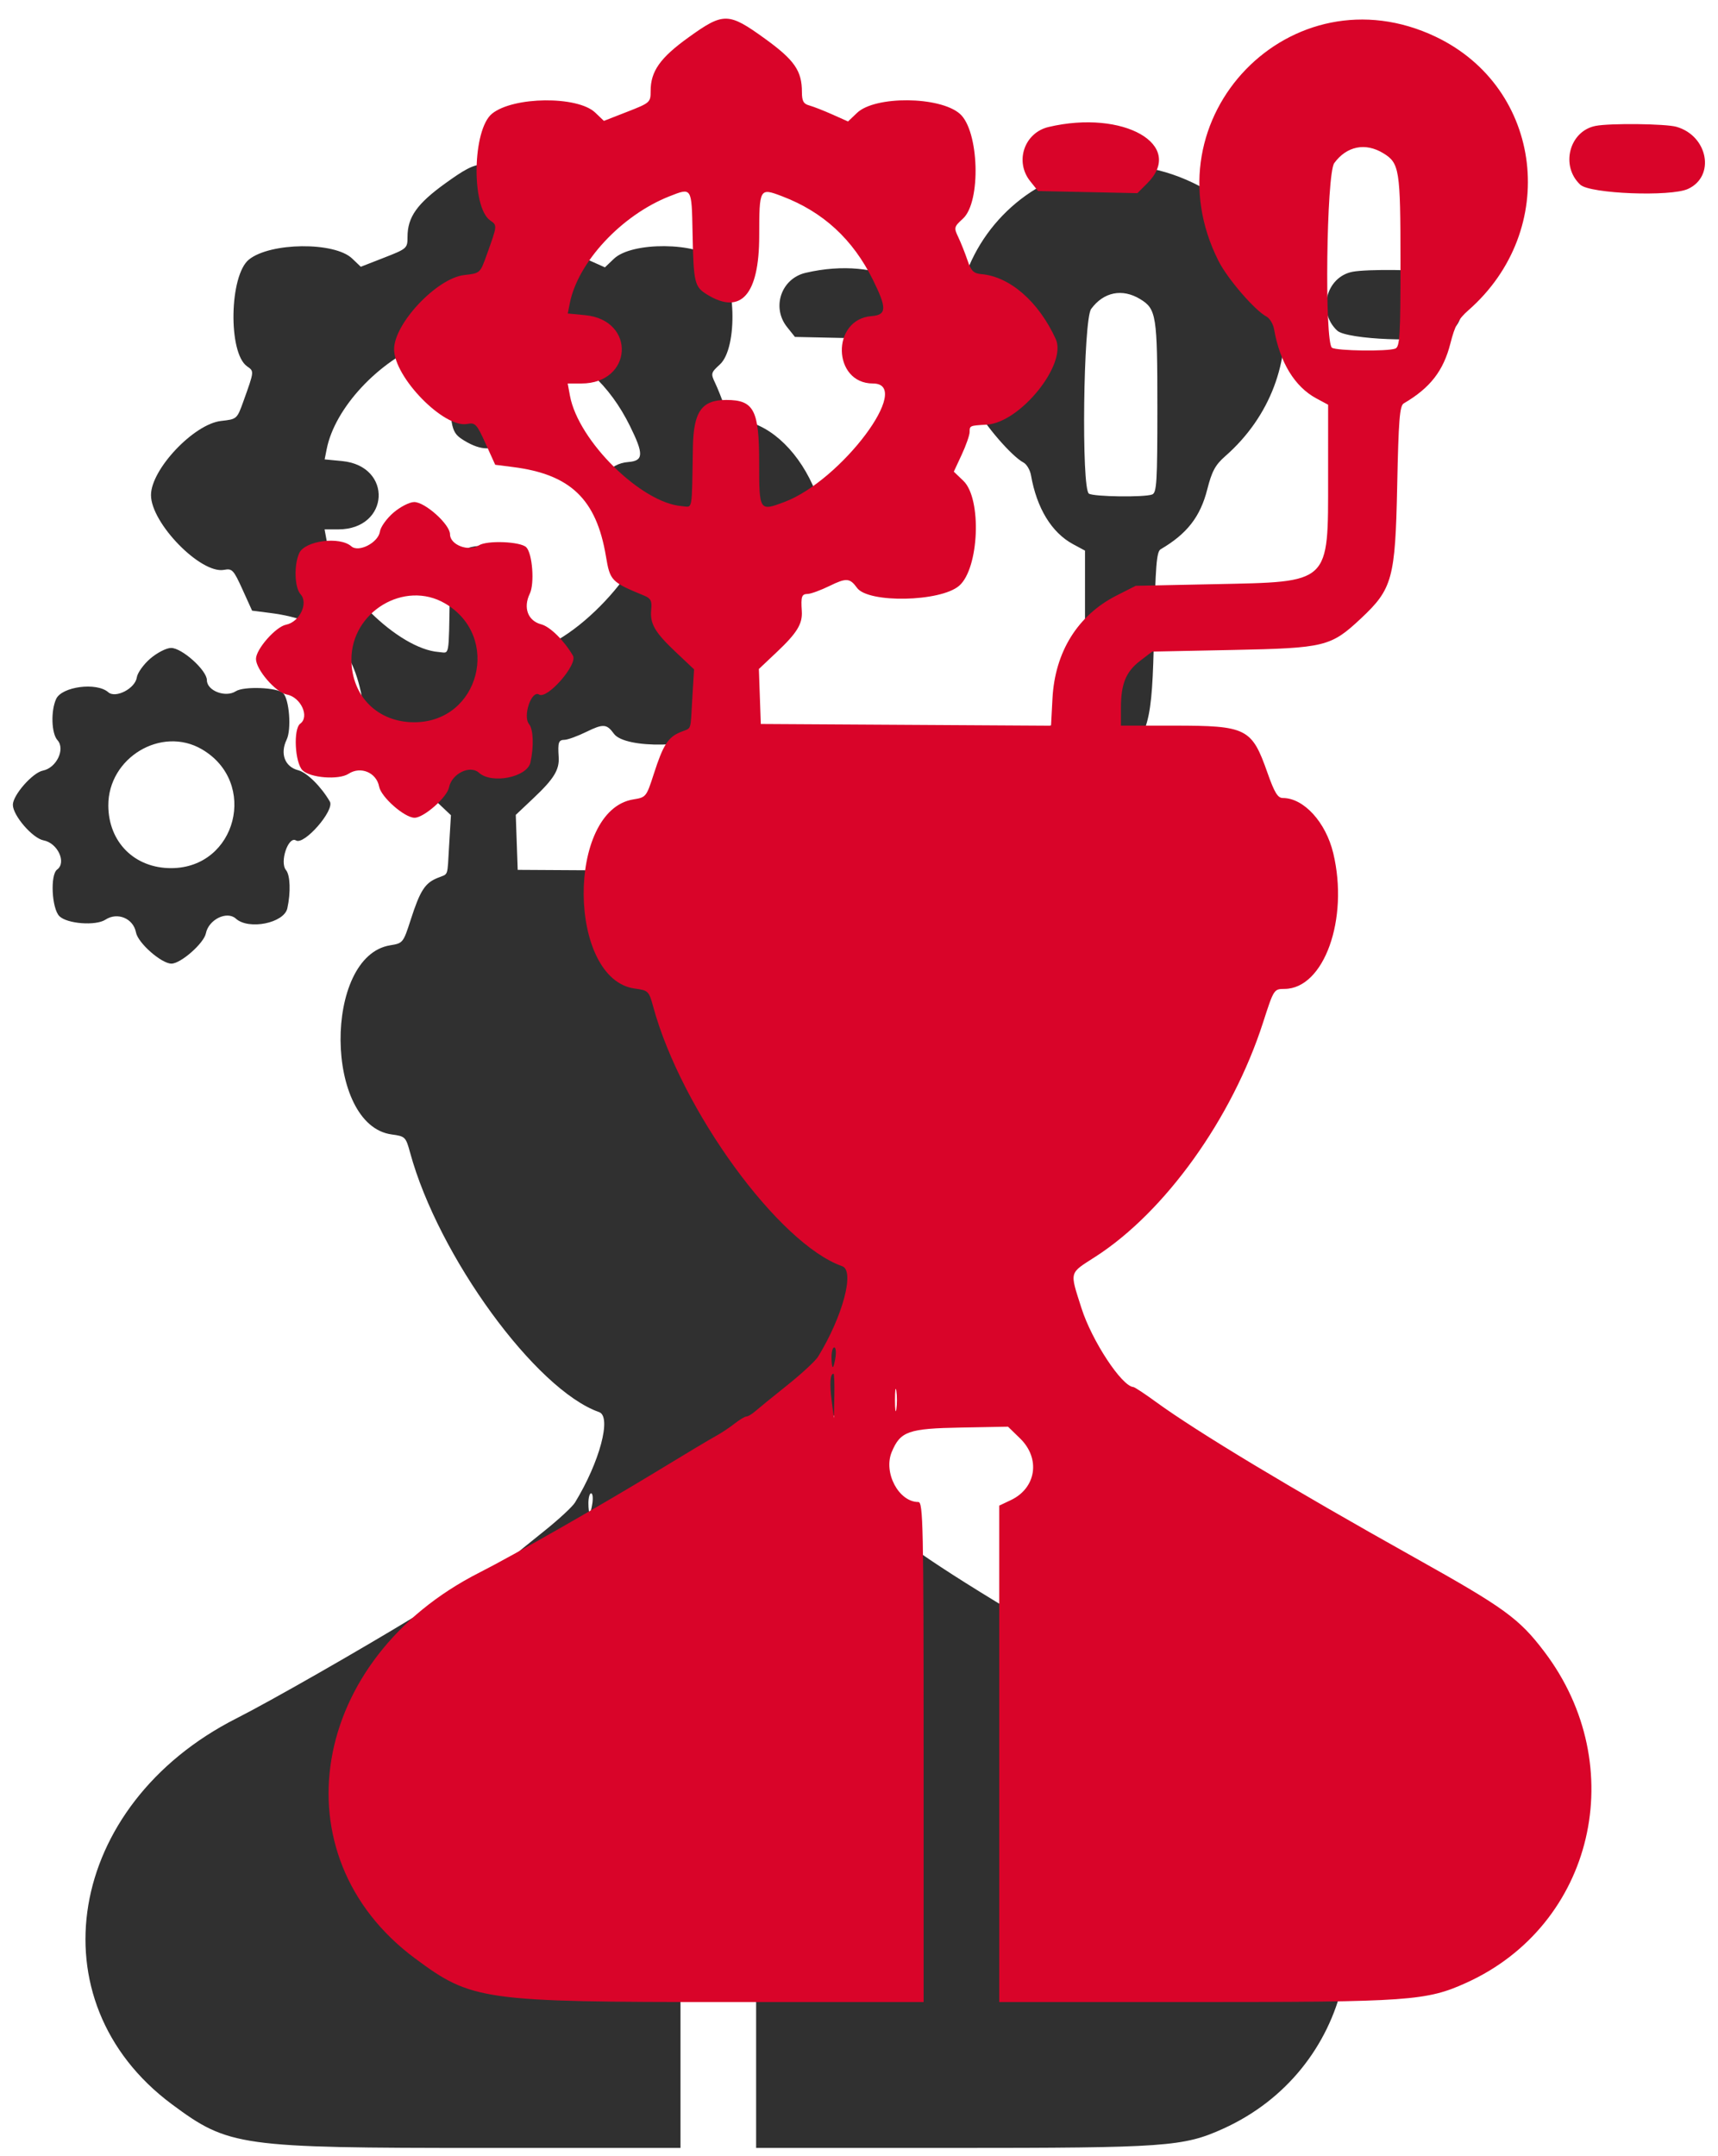 <svg width="106" height="133" viewBox="0 0 106 133" fill="none" xmlns="http://www.w3.org/2000/svg">
    <g clip-path="url(#clip0_9_452)">
        <path fill-rule="evenodd" clip-rule="evenodd"
            d="M-25.687 -10.767C-30.968 -9.655 -35.138 -5.841 -36.775 -0.626L-37.253 0.897V89.384V177.872L-36.78 179.379C-34.957 185.183 -30.161 189.105 -24.105 189.744C-21.566 190.011 112.641 190.011 115.18 189.744C120.823 189.149 125.553 185.427 127.562 180L128.124 178.481L128.226 90.906C128.281 42.74 128.262 2.634 128.183 1.782C127.599 -4.476 122.585 -9.747 116.149 -10.87C113.091 -11.403 -23.132 -11.304 -25.687 -10.767ZM117.442 -6.873C120.451 -5.586 122.332 -3.891 123.639 -1.287C124.86 1.148 124.781 -4.527 124.726 76.936L124.675 151.488L45.486 151.539L-33.702 151.59V76.811C-33.702 22.816 -33.64 1.734 -33.477 0.957C-32.9 -1.801 -30.433 -4.937 -27.799 -6.259C-25.119 -7.605 -31.253 -7.505 45.943 -7.463L116.152 -7.425L117.442 -6.873ZM27.477 11.31C25.73 12.568 25.145 13.396 25.144 14.609C25.144 15.317 25.114 15.344 23.703 15.895L22.261 16.458L21.724 15.946C20.636 14.908 16.671 14.95 15.358 16.013C14.149 16.992 14.066 21.775 15.245 22.6C15.688 22.911 15.692 22.878 15.023 24.744C14.623 25.857 14.62 25.86 13.643 25.969C11.964 26.156 9.316 28.955 9.316 30.544C9.316 32.279 12.396 35.428 13.826 35.155C14.323 35.06 14.412 35.154 14.96 36.362L15.554 37.673L16.646 37.812C20.197 38.262 21.796 39.795 22.385 43.314C22.64 44.835 22.711 44.908 24.753 45.749C25.153 45.914 25.233 46.074 25.18 46.599C25.093 47.478 25.394 48.002 26.706 49.239L27.823 50.293L27.715 52.08C27.587 54.192 27.701 53.869 26.98 54.168C26.215 54.485 25.917 54.953 25.341 56.74C24.883 58.163 24.86 58.192 24.081 58.317C19.934 58.98 20.016 69.429 24.172 69.988C25.001 70.1 25.038 70.137 25.306 71.118C27.046 77.497 33.056 85.744 36.964 87.116C37.75 87.392 37.001 90.202 35.476 92.696C35.318 92.955 34.458 93.751 33.565 94.464C32.672 95.177 31.782 95.901 31.586 96.073C31.391 96.245 31.152 96.386 31.056 96.386C30.959 96.386 30.623 96.588 30.308 96.836C29.994 97.083 29.477 97.426 29.159 97.597C28.841 97.768 27.282 98.7 25.696 99.667C22.201 101.797 16.672 104.956 14.592 106.009C4.084 111.332 2.052 123.462 10.604 129.816C14.108 132.419 14.768 132.512 29.833 132.512H41.986V117.087C41.986 103.101 41.956 101.663 41.662 101.663C40.453 101.663 39.489 99.848 40.021 98.574C40.554 97.299 41.043 97.127 44.309 97.069L47.194 97.016L47.938 97.739C49.212 98.977 48.94 100.799 47.37 101.545L46.653 101.885V117.198V132.512H58.7C71.952 132.512 73.018 132.436 75.476 131.321C83.336 127.757 85.641 117.963 80.284 110.897C78.73 108.848 77.831 108.195 72.322 105.114C64.659 100.828 58.857 97.337 56.291 95.467C55.622 94.979 55.009 94.575 54.929 94.57C54.211 94.519 52.365 91.712 51.724 89.697C50.994 87.398 50.942 87.589 52.587 86.53C56.894 83.759 61.026 77.988 62.928 72.088C63.596 70.017 63.598 70.013 64.263 70.008C66.693 69.987 68.232 65.695 67.263 61.641C66.804 59.724 65.442 58.231 64.15 58.231C63.835 58.231 63.634 57.9 63.196 56.658C62.232 53.922 61.919 53.766 57.414 53.766H54.161V52.68C54.161 51.192 54.466 50.441 55.343 49.77L56.089 49.199L61.06 49.098C66.751 48.982 67.111 48.894 68.965 47.159C70.914 45.335 71.088 44.7 71.206 38.993C71.29 34.901 71.359 34.034 71.612 33.886C73.24 32.933 74.058 31.881 74.488 30.19C74.772 29.072 74.984 28.681 75.594 28.146C81.255 23.186 80.218 14.436 73.595 11.273C64.685 7.017 55.717 16.27 60.185 25.107C60.742 26.206 62.423 28.152 63.147 28.534C63.345 28.639 63.555 28.993 63.612 29.322C63.969 31.358 64.888 32.861 66.209 33.573L66.945 33.969L66.944 38.438C66.943 45.068 67.132 44.889 59.944 45.039L55.074 45.14L53.898 45.736C51.497 46.953 50.089 49.213 49.937 52.094L49.848 53.77L40.895 53.717L31.942 53.664L31.882 51.968L31.823 50.272L32.928 49.228C34.179 48.047 34.522 47.486 34.47 46.701C34.411 45.796 34.462 45.648 34.833 45.641C35.028 45.638 35.639 45.414 36.189 45.145C37.217 44.641 37.438 44.657 37.877 45.265C38.569 46.223 43.021 46.134 44.177 45.14C45.413 44.076 45.589 39.765 44.441 38.665L43.85 38.098L44.336 37.053C44.603 36.478 44.824 35.848 44.825 35.652C44.827 35.258 44.827 35.258 45.88 35.197C47.943 35.076 50.849 31.476 50.14 29.919C49.092 27.618 47.318 26.068 45.556 25.912C45.067 25.869 44.919 25.721 44.69 25.048C44.539 24.602 44.283 23.962 44.124 23.627C43.847 23.047 43.86 22.993 44.414 22.487C45.546 21.454 45.412 17.052 44.218 16.016C42.973 14.936 38.99 14.903 37.879 15.964L37.323 16.494L36.358 16.063C35.826 15.826 35.186 15.575 34.934 15.506C34.573 15.407 34.478 15.234 34.478 14.677C34.478 13.364 34.017 12.7 32.187 11.379C29.939 9.756 29.643 9.752 27.477 11.31ZM49.701 16.833C48.199 17.187 47.593 18.965 48.562 20.177L49.048 20.786L52.113 20.852L55.178 20.917L55.785 20.309C58.157 17.937 54.322 15.746 49.701 16.833ZM83.448 16.767C81.823 17.084 81.262 19.245 82.506 20.397C83.107 20.954 88.066 21.148 89.145 20.657C90.848 19.88 90.387 17.383 88.437 16.823C87.768 16.631 84.341 16.593 83.448 16.767ZM70.349 18.453C71.347 19.061 71.409 19.454 71.409 25.141C71.409 29.734 71.369 30.398 71.088 30.506C70.608 30.69 67.493 30.648 67.185 30.454C66.713 30.154 66.839 19.721 67.323 19.061C68.091 18.012 69.245 17.78 70.349 18.453ZM27.73 23.34C27.793 26.478 27.844 26.694 28.65 27.185C30.718 28.446 31.838 27.177 31.843 23.567C31.847 20.603 31.861 20.578 33.24 21.102C35.787 22.069 37.621 23.757 38.867 26.279C39.727 28.02 39.71 28.429 38.774 28.502C36.273 28.698 36.358 32.659 38.862 32.659C41.397 32.659 36.908 38.656 33.387 39.973C31.847 40.55 31.84 40.538 31.84 37.533C31.84 34.291 31.515 33.673 29.811 33.673C28.297 33.673 27.791 34.387 27.752 36.581C27.679 40.684 27.755 40.275 27.074 40.225C24.576 40.04 20.684 36.205 20.167 33.42L20.026 32.659H20.87C24.044 32.659 24.262 28.748 21.104 28.444L20.031 28.341L20.156 27.709C20.658 25.166 23.349 22.277 26.301 21.112C27.691 20.564 27.675 20.539 27.73 23.34ZM9.27 40.632C8.854 40.991 8.481 41.513 8.441 41.792C8.342 42.476 7.131 43.103 6.678 42.704C5.961 42.074 3.813 42.354 3.463 43.123C3.127 43.86 3.172 45.249 3.545 45.661C4.041 46.21 3.487 47.372 2.648 47.54C2.01 47.667 0.794 49.051 0.794 49.65C0.794 50.31 2.011 51.718 2.69 51.845C3.559 52.008 4.117 53.213 3.524 53.646C3.089 53.964 3.191 56.048 3.664 56.521C4.137 56.993 5.909 57.128 6.507 56.736C7.25 56.249 8.228 56.66 8.391 57.527C8.513 58.176 9.961 59.449 10.578 59.449C11.152 59.449 12.581 58.192 12.703 57.58C12.874 56.727 14.002 56.174 14.553 56.673C15.344 57.389 17.529 56.949 17.729 56.034C17.945 55.047 17.908 53.992 17.645 53.676C17.24 53.187 17.791 51.557 18.263 51.849C18.765 52.16 20.661 49.983 20.352 49.452C19.812 48.522 18.938 47.658 18.395 47.517C17.572 47.304 17.268 46.494 17.686 45.63C17.991 44.999 17.851 43.144 17.469 42.761C17.115 42.407 15.043 42.324 14.548 42.645C13.914 43.054 12.766 42.616 12.766 41.963C12.766 41.353 11.219 39.963 10.55 39.973C10.261 39.977 9.688 40.272 9.27 40.632ZM12.457 46.226C15.949 48.265 14.597 53.538 10.578 53.558C8.315 53.57 6.694 51.964 6.683 49.699C6.669 46.746 9.959 44.767 12.457 46.226ZM36.55 92.733C36.501 93.068 36.426 93.342 36.383 93.342C36.34 93.342 36.304 93.068 36.304 92.733C36.304 92.398 36.38 92.124 36.472 92.124C36.565 92.124 36.599 92.398 36.55 92.733ZM36.479 95.118L36.45 96.487L36.309 95.371C36.18 94.349 36.224 93.748 36.428 93.748C36.471 93.748 36.494 94.364 36.479 95.118ZM40.305 95.929C40.259 96.236 40.221 95.985 40.221 95.371C40.221 94.757 40.259 94.506 40.305 94.813C40.351 95.12 40.351 95.623 40.305 95.929ZM81.353 165.003C82.722 165.768 82.805 166.061 81.906 166.959C81.252 167.615 81.097 167.685 80.792 167.464C77.97 165.423 74.738 167.91 76.203 170.997C76.959 172.589 79.193 173.089 80.528 171.965C81.215 171.387 81.305 171.413 82.313 172.475C83.51 173.736 79.71 175.365 77.245 174.649C72.285 173.206 72.106 166.187 76.989 164.587C78.064 164.235 80.372 164.455 81.353 165.003ZM6.983 165.695V166.709L4.396 166.766L1.808 166.823V167.622V168.421L4.091 168.479L6.374 168.536V169.551V170.565L4.091 170.623L1.808 170.68V171.587V172.494H4.446H7.084V173.614V174.735L3.279 174.68L-0.525 174.625L-0.58 169.597L-0.634 164.569L3.174 164.625L6.983 164.68V165.695ZM11.734 165.745C12.954 167.82 12.868 167.807 14.018 166.088L15.027 164.578H16.23C17.678 164.578 17.707 164.689 16.658 166.202C16.233 166.816 15.549 167.806 15.14 168.402L14.395 169.486L16.015 171.877C17.978 174.773 17.972 174.726 16.368 174.726L15.099 174.725L14.085 173.112C12.852 171.15 13.079 171.151 11.789 173.102L10.715 174.726H9.542C7.926 174.726 7.924 174.759 9.732 172.125C11.683 169.283 11.675 169.687 9.824 167.014C7.99 164.368 8.003 164.578 9.675 164.578H11.048L11.734 165.745ZM25.82 165.249C28.956 167.642 27.048 171.682 22.782 171.682H21.712L21.653 173.153L21.593 174.625L20.426 174.685L19.259 174.746V169.643V164.54L22.167 164.61C24.99 164.678 25.097 164.697 25.82 165.249ZM36.264 165.644L36.203 166.709L33.616 166.766L31.028 166.823V167.622V168.421L33.311 168.479L35.594 168.536L35.655 169.601L35.717 170.667H33.373H31.028V171.58V172.494H33.662C36.587 172.494 36.646 172.525 36.472 174.042L36.406 174.625H32.55H28.695L28.64 169.859C28.61 167.239 28.63 164.978 28.685 164.836C28.76 164.64 29.692 164.578 32.554 164.578H36.325L36.264 165.644ZM45.321 165.265C47.084 166.611 47.107 169.192 45.369 170.58L44.652 171.152L45.755 172.754C47.038 174.616 47.02 174.726 45.453 174.726H44.277L43.182 173.104C42.144 171.566 42.048 171.481 41.335 171.48L40.583 171.479L40.523 173.052L40.464 174.625H39.348H38.232L38.177 169.859C38.147 167.239 38.169 164.972 38.227 164.822C38.462 164.21 44.428 164.582 45.321 165.265ZM50.867 169.601L50.813 174.625H49.697H48.581L48.526 169.601L48.472 164.578H49.697H50.921L50.867 169.601ZM60.817 165.644L60.756 166.709L58.169 166.766L55.581 166.823V167.622V168.421L57.864 168.479L60.147 168.536V169.551V170.565L57.864 170.623L55.581 170.68V171.587V172.494H58.219H60.857V173.614V174.735L57.053 174.68L53.248 174.625L53.194 169.601L53.139 164.578H57.009H60.879L60.817 165.644ZM66.928 167.326C68.082 168.838 69.064 170.036 69.111 169.989C69.159 169.941 69.215 168.728 69.238 167.291L69.278 164.68L70.445 164.619L71.612 164.558V169.642V174.726H70.641H69.67L67.648 172.069C65.104 168.727 65.195 168.84 65.07 168.84C65.013 168.84 64.983 170.05 65.003 171.529C65.05 174.881 65.109 174.726 63.778 174.726H62.683V169.652V164.578H63.757H64.832L66.928 167.326ZM91.903 165.695V166.811H89.266H86.628V167.623V168.434H88.961H91.295V169.551V170.667H88.961H86.628V171.574V172.482L89.316 172.538L92.005 172.595V173.61V174.625H88.15H84.294L84.239 169.859C84.209 167.239 84.23 164.978 84.284 164.836C84.359 164.641 85.289 164.578 88.143 164.578H91.903V165.695ZM21.694 168.257V169.702L22.845 169.607C25.588 169.38 25.535 166.811 22.788 166.811H21.694V168.257ZM40.607 168.079L40.667 169.348L41.821 169.373C43.749 169.415 44.705 168.497 43.943 167.334C43.624 166.848 43.49 166.811 42.073 166.811H40.546L40.607 168.079Z"
            fill="#303030" />
    </g>
    <g clip-path="url(#clip1_9_452)">
        <path fill-rule="evenodd" clip-rule="evenodd"
            d="M-10.687 -19.767C-15.968 -18.655 -20.138 -14.841 -21.775 -9.626L-22.253 -8.103V80.384V168.872L-21.78 170.379C-19.957 176.183 -15.161 180.105 -9.105 180.744C-6.566 181.011 127.641 181.011 130.18 180.744C135.823 180.149 140.553 176.427 142.562 171L143.124 169.481L143.226 81.906C143.281 33.74 143.262 -6.366 143.183 -7.218C142.599 -13.476 137.585 -18.747 131.149 -19.87C128.091 -20.403 -8.132 -20.304 -10.687 -19.767ZM132.442 -15.873C135.451 -14.586 137.332 -12.891 138.639 -10.287C139.86 -7.852 139.781 -13.527 139.726 67.936L139.675 142.488L60.486 142.539L-18.702 142.59V67.811C-18.702 13.816 -18.64 -7.266 -18.477 -8.043C-17.9 -10.801 -15.433 -13.937 -12.799 -15.258C-10.119 -16.605 -16.253 -16.505 60.943 -16.462L131.152 -16.424L132.442 -15.873ZM42.477 2.31C40.73 3.568 40.145 4.395 40.144 5.609C40.144 6.317 40.114 6.344 38.703 6.895L37.261 7.458L36.724 6.946C35.636 5.908 31.671 5.95 30.358 7.013C29.149 7.992 29.067 12.775 30.245 13.6C30.688 13.911 30.692 13.878 30.023 15.744C29.623 16.857 29.619 16.86 28.643 16.969C26.964 17.156 24.316 19.955 24.316 21.544C24.316 23.279 27.396 26.428 28.826 26.155C29.323 26.06 29.413 26.154 29.96 27.362L30.554 28.673L31.646 28.812C35.197 29.262 36.796 30.795 37.385 34.314C37.64 35.835 37.711 35.908 39.753 36.749C40.153 36.914 40.233 37.074 40.18 37.599C40.093 38.478 40.394 39.002 41.706 40.239L42.823 41.293L42.715 43.08C42.587 45.192 42.702 44.869 41.98 45.168C41.215 45.485 40.917 45.953 40.341 47.74C39.883 49.163 39.86 49.192 39.081 49.317C34.934 49.98 35.016 60.429 39.172 60.988C40.001 61.1 40.038 61.137 40.306 62.118C42.046 68.497 48.056 76.744 51.964 78.116C52.75 78.392 52.001 81.202 50.476 83.696C50.318 83.955 49.458 84.751 48.565 85.464C47.672 86.177 46.782 86.901 46.586 87.073C46.391 87.245 46.152 87.386 46.056 87.386C45.959 87.386 45.623 87.588 45.309 87.836C44.994 88.083 44.477 88.426 44.159 88.597C43.841 88.768 42.282 89.7 40.696 90.667C37.202 92.797 31.672 95.956 29.592 97.009C19.084 102.332 17.052 114.462 25.604 120.816C29.108 123.419 29.768 123.512 44.833 123.512H56.986V108.087C56.986 94.101 56.956 92.663 56.662 92.663C55.453 92.663 54.489 90.848 55.021 89.574C55.554 88.299 56.043 88.127 59.309 88.069L62.194 88.016L62.938 88.739C64.212 89.977 63.94 91.799 62.37 92.545L61.653 92.885V108.198V123.512H73.7C86.952 123.512 88.018 123.436 90.476 122.321C98.336 118.757 100.641 108.963 95.284 101.897C93.73 99.848 92.831 99.195 87.322 96.114C79.659 91.828 73.857 88.337 71.291 86.467C70.622 85.979 70.009 85.575 69.929 85.57C69.211 85.519 67.365 82.712 66.724 80.697C65.994 78.398 65.942 78.589 67.587 77.53C71.894 74.759 76.026 68.988 77.928 63.088C78.596 61.017 78.598 61.013 79.263 61.008C81.693 60.987 83.232 56.695 82.263 52.641C81.804 50.724 80.442 49.231 79.15 49.231C78.835 49.231 78.634 48.9 78.196 47.658C77.232 44.922 76.919 44.766 72.414 44.766H69.161V43.68C69.161 42.192 69.466 41.441 70.343 40.77L71.089 40.199L76.06 40.098C81.751 39.982 82.111 39.894 83.965 38.159C85.914 36.335 86.088 35.7 86.206 29.993C86.29 25.901 86.359 25.034 86.612 24.886C88.24 23.933 89.058 22.881 89.488 21.19C89.772 20.072 89.984 19.681 90.594 19.146C96.255 14.186 95.218 5.436 88.595 2.273C79.685 -1.983 70.717 7.27 75.186 16.107C75.742 17.206 77.423 19.152 78.147 19.534C78.345 19.639 78.555 19.993 78.612 20.322C78.969 22.358 79.888 23.861 81.209 24.573L81.945 24.969L81.944 29.438C81.943 36.068 82.132 35.889 74.944 36.039L70.074 36.14L68.898 36.736C66.497 37.953 65.089 40.213 64.937 43.094L64.848 44.77L55.895 44.717L46.941 44.664L46.882 42.968L46.823 41.272L47.928 40.228C49.179 39.047 49.522 38.486 49.47 37.701C49.411 36.796 49.462 36.648 49.833 36.641C50.028 36.638 50.639 36.414 51.189 36.145C52.217 35.641 52.438 35.657 52.877 36.265C53.569 37.223 58.021 37.134 59.177 36.14C60.413 35.076 60.589 30.765 59.441 29.665L58.85 29.098L59.336 28.053C59.603 27.478 59.824 26.848 59.825 26.652C59.827 26.258 59.827 26.258 60.88 26.197C62.943 26.076 65.849 22.476 65.14 20.919C64.091 18.618 62.318 17.068 60.556 16.912C60.067 16.869 59.919 16.721 59.69 16.048C59.539 15.601 59.283 14.962 59.124 14.627C58.847 14.047 58.86 13.993 59.414 13.487C60.546 12.454 60.412 8.052 59.218 7.016C57.973 5.936 53.99 5.903 52.879 6.964L52.323 7.494L51.358 7.063C50.826 6.826 50.186 6.575 49.934 6.506C49.573 6.407 49.478 6.234 49.478 5.677C49.478 4.365 49.017 3.7 47.187 2.379C44.939 0.756 44.643 0.752 42.477 2.31ZM64.701 7.833C63.199 8.187 62.593 9.964 63.562 11.177L64.048 11.786L67.113 11.851L70.177 11.917L70.785 11.309C73.157 8.937 69.322 6.746 64.701 7.833ZM98.448 7.767C96.823 8.084 96.262 10.245 97.506 11.397C98.107 11.954 103.066 12.148 104.145 11.657C105.848 10.88 105.387 8.383 103.437 7.823C102.768 7.632 99.341 7.592 98.448 7.767ZM85.349 9.453C86.347 10.061 86.409 10.454 86.409 16.141C86.409 20.734 86.369 21.398 86.088 21.506C85.608 21.69 82.493 21.648 82.185 21.454C81.713 21.154 81.839 10.722 82.323 10.061C83.091 9.012 84.245 8.78 85.349 9.453ZM42.73 14.34C42.793 17.478 42.844 17.694 43.65 18.185C45.718 19.446 46.839 18.177 46.843 14.567C46.847 11.603 46.861 11.578 48.24 12.102C50.787 13.069 52.621 14.757 53.867 17.279C54.727 19.02 54.71 19.429 53.774 19.502C51.273 19.698 51.358 23.659 53.862 23.659C56.397 23.659 51.908 29.655 48.387 30.973C46.847 31.55 46.84 31.538 46.84 28.533C46.84 25.291 46.515 24.674 44.811 24.674C43.297 24.674 42.791 25.387 42.752 27.581C42.679 31.684 42.755 31.275 42.074 31.225C39.576 31.04 35.684 27.205 35.167 24.42L35.026 23.659H35.87C39.044 23.659 39.262 19.748 36.104 19.444L35.031 19.341L35.156 18.709C35.658 16.166 38.349 13.277 41.301 12.112C42.691 11.564 42.675 11.539 42.73 14.34ZM24.27 31.632C23.854 31.991 23.481 32.513 23.441 32.792C23.342 33.476 22.131 34.103 21.678 33.704C20.961 33.074 18.813 33.354 18.463 34.123C18.127 34.86 18.172 36.249 18.545 36.661C19.041 37.21 18.488 38.372 17.648 38.54C17.01 38.667 15.794 40.051 15.794 40.65C15.794 41.31 17.011 42.718 17.691 42.845C18.559 43.008 19.116 44.213 18.524 44.646C18.089 44.964 18.191 47.048 18.665 47.521C19.137 47.993 20.909 48.128 21.507 47.736C22.25 47.249 23.228 47.66 23.391 48.527C23.513 49.176 24.961 50.449 25.578 50.449C26.152 50.449 27.581 49.192 27.703 48.58C27.874 47.727 29.002 47.174 29.553 47.673C30.344 48.389 32.529 47.949 32.729 47.034C32.945 46.047 32.908 44.992 32.645 44.676C32.24 44.187 32.791 42.557 33.263 42.849C33.765 43.16 35.661 40.983 35.352 40.452C34.812 39.522 33.938 38.658 33.395 38.517C32.572 38.304 32.268 37.494 32.686 36.63C32.992 35.999 32.851 34.144 32.469 33.761C32.115 33.407 30.043 33.324 29.548 33.645C28.914 34.054 27.766 33.616 27.766 32.963C27.766 32.353 26.219 30.963 25.55 30.973C25.261 30.977 24.688 31.272 24.27 31.632ZM27.457 37.226C30.949 39.265 29.597 44.538 25.578 44.558C23.315 44.57 21.694 42.964 21.683 40.699C21.669 37.746 24.959 35.767 27.457 37.226ZM51.55 83.733C51.501 84.068 51.426 84.342 51.383 84.342C51.34 84.342 51.304 84.068 51.304 83.733C51.304 83.398 51.38 83.124 51.472 83.124C51.565 83.124 51.599 83.398 51.55 83.733ZM51.479 86.118L51.45 87.487L51.309 86.371C51.18 85.349 51.224 84.748 51.428 84.748C51.471 84.748 51.494 85.364 51.479 86.118ZM55.305 86.929C55.259 87.236 55.221 86.985 55.221 86.371C55.221 85.757 55.259 85.506 55.305 85.813C55.351 86.12 55.351 86.623 55.305 86.929ZM96.353 156.003C97.722 156.768 97.805 157.061 96.906 157.959C96.252 158.615 96.097 158.685 95.792 158.464C92.97 156.423 89.738 158.91 91.203 161.997C91.959 163.589 94.193 164.089 95.528 162.965C96.215 162.387 96.305 162.413 97.313 163.475C98.51 164.736 94.71 166.365 92.245 165.649C87.285 164.206 87.106 157.187 91.989 155.587C93.064 155.235 95.372 155.455 96.353 156.003ZM21.983 156.695V157.709L19.395 157.766L16.808 157.823V158.622V159.421L19.091 159.479L21.374 159.536V160.551V161.565L19.091 161.623L16.808 161.68V162.587V163.494H19.446H22.084V164.614V165.735L18.279 165.68L14.475 165.625L14.421 160.597L14.366 155.569L18.174 155.625L21.983 155.68V156.695ZM26.734 156.745C27.953 158.82 27.868 158.807 29.018 157.088L30.027 155.578H31.23C32.678 155.578 32.707 155.689 31.658 157.202C31.233 157.816 30.549 158.806 30.14 159.402L29.395 160.486L31.016 162.877C32.978 165.773 32.972 165.726 31.368 165.726L30.099 165.725L29.085 164.112C27.852 162.15 28.079 162.151 26.789 164.102L25.715 165.726H24.542C22.926 165.726 22.924 165.759 24.732 163.125C26.683 160.283 26.675 160.687 24.823 158.014C22.99 155.368 23.003 155.578 24.675 155.578H26.048L26.734 156.745ZM40.819 156.249C43.956 158.642 42.048 162.682 37.782 162.682H36.712L36.653 164.153L36.593 165.625L35.426 165.685L34.259 165.746V160.643V155.54L37.167 155.61C39.99 155.678 40.097 155.697 40.819 156.249ZM51.264 156.644L51.203 157.709L48.616 157.766L46.028 157.823V158.622V159.421L48.311 159.479L50.594 159.536L50.655 160.601L50.717 161.667H48.373H46.028V162.58V163.494H48.662C51.587 163.494 51.646 163.525 51.472 165.042L51.406 165.625H47.55H43.695L43.64 160.859C43.61 158.239 43.63 155.978 43.685 155.836C43.76 155.64 44.692 155.578 47.554 155.578H51.325L51.264 156.644ZM60.321 156.265C62.084 157.611 62.107 160.192 60.369 161.58L59.652 162.152L60.755 163.754C62.038 165.616 62.02 165.726 60.453 165.726H59.277L58.182 164.104C57.144 162.566 57.048 162.481 56.335 162.48L55.583 162.479L55.523 164.052L55.464 165.625H54.348H53.232L53.177 160.859C53.147 158.239 53.169 155.972 53.227 155.822C53.462 155.21 59.428 155.582 60.321 156.265ZM65.867 160.601L65.813 165.625H64.697H63.581L63.526 160.601L63.472 155.578H64.697H65.921L65.867 160.601ZM75.817 156.644L75.756 157.709L73.168 157.766L70.581 157.823V158.622V159.421L72.864 159.479L75.147 159.536V160.551V161.565L72.864 161.623L70.581 161.68V162.587V163.494H73.219H75.857V164.614V165.735L72.052 165.68L68.248 165.625L68.194 160.601L68.139 155.578H72.009H75.879L75.817 156.644ZM81.928 158.326C83.082 159.838 84.064 161.036 84.111 160.989C84.159 160.941 84.215 159.728 84.238 158.291L84.278 155.68L85.445 155.619L86.612 155.558V160.642V165.726H85.641H84.67L82.648 163.069C80.104 159.727 80.195 159.84 80.07 159.84C80.013 159.84 79.983 161.05 80.003 162.529C80.05 165.881 80.109 165.726 78.778 165.726H77.683V160.652V155.578H78.757H79.832L81.928 158.326ZM106.903 156.695V157.811H104.266H101.628V158.623V159.434H103.961H106.295V160.551V161.667H103.961H101.628V162.574V163.482L104.316 163.538L107.005 163.595V164.61V165.625H103.15H99.294L99.239 160.859C99.209 158.239 99.23 155.978 99.284 155.836C99.359 155.641 100.289 155.578 103.143 155.578H106.903V156.695ZM36.694 159.257V160.702L37.845 160.607C40.588 160.38 40.535 157.811 37.788 157.811H36.694V159.257ZM55.607 159.079L55.667 160.348L56.821 160.373C58.749 160.415 59.705 159.497 58.943 158.334C58.624 157.848 58.49 157.811 57.073 157.811H55.546L55.607 159.079Z"
            fill="#D90429" />
    </g>
    <defs>
        <clipPath id="clip0_9_452">
            <rect width="90.472" height="124" fill="white" transform="translate(0 9)" />
        </clipPath>
        <clipPath id="clip1_9_452">
            <rect width="90.472" height="124" fill="white" transform="translate(15)" />
        </clipPath>
    </defs>
</svg>
